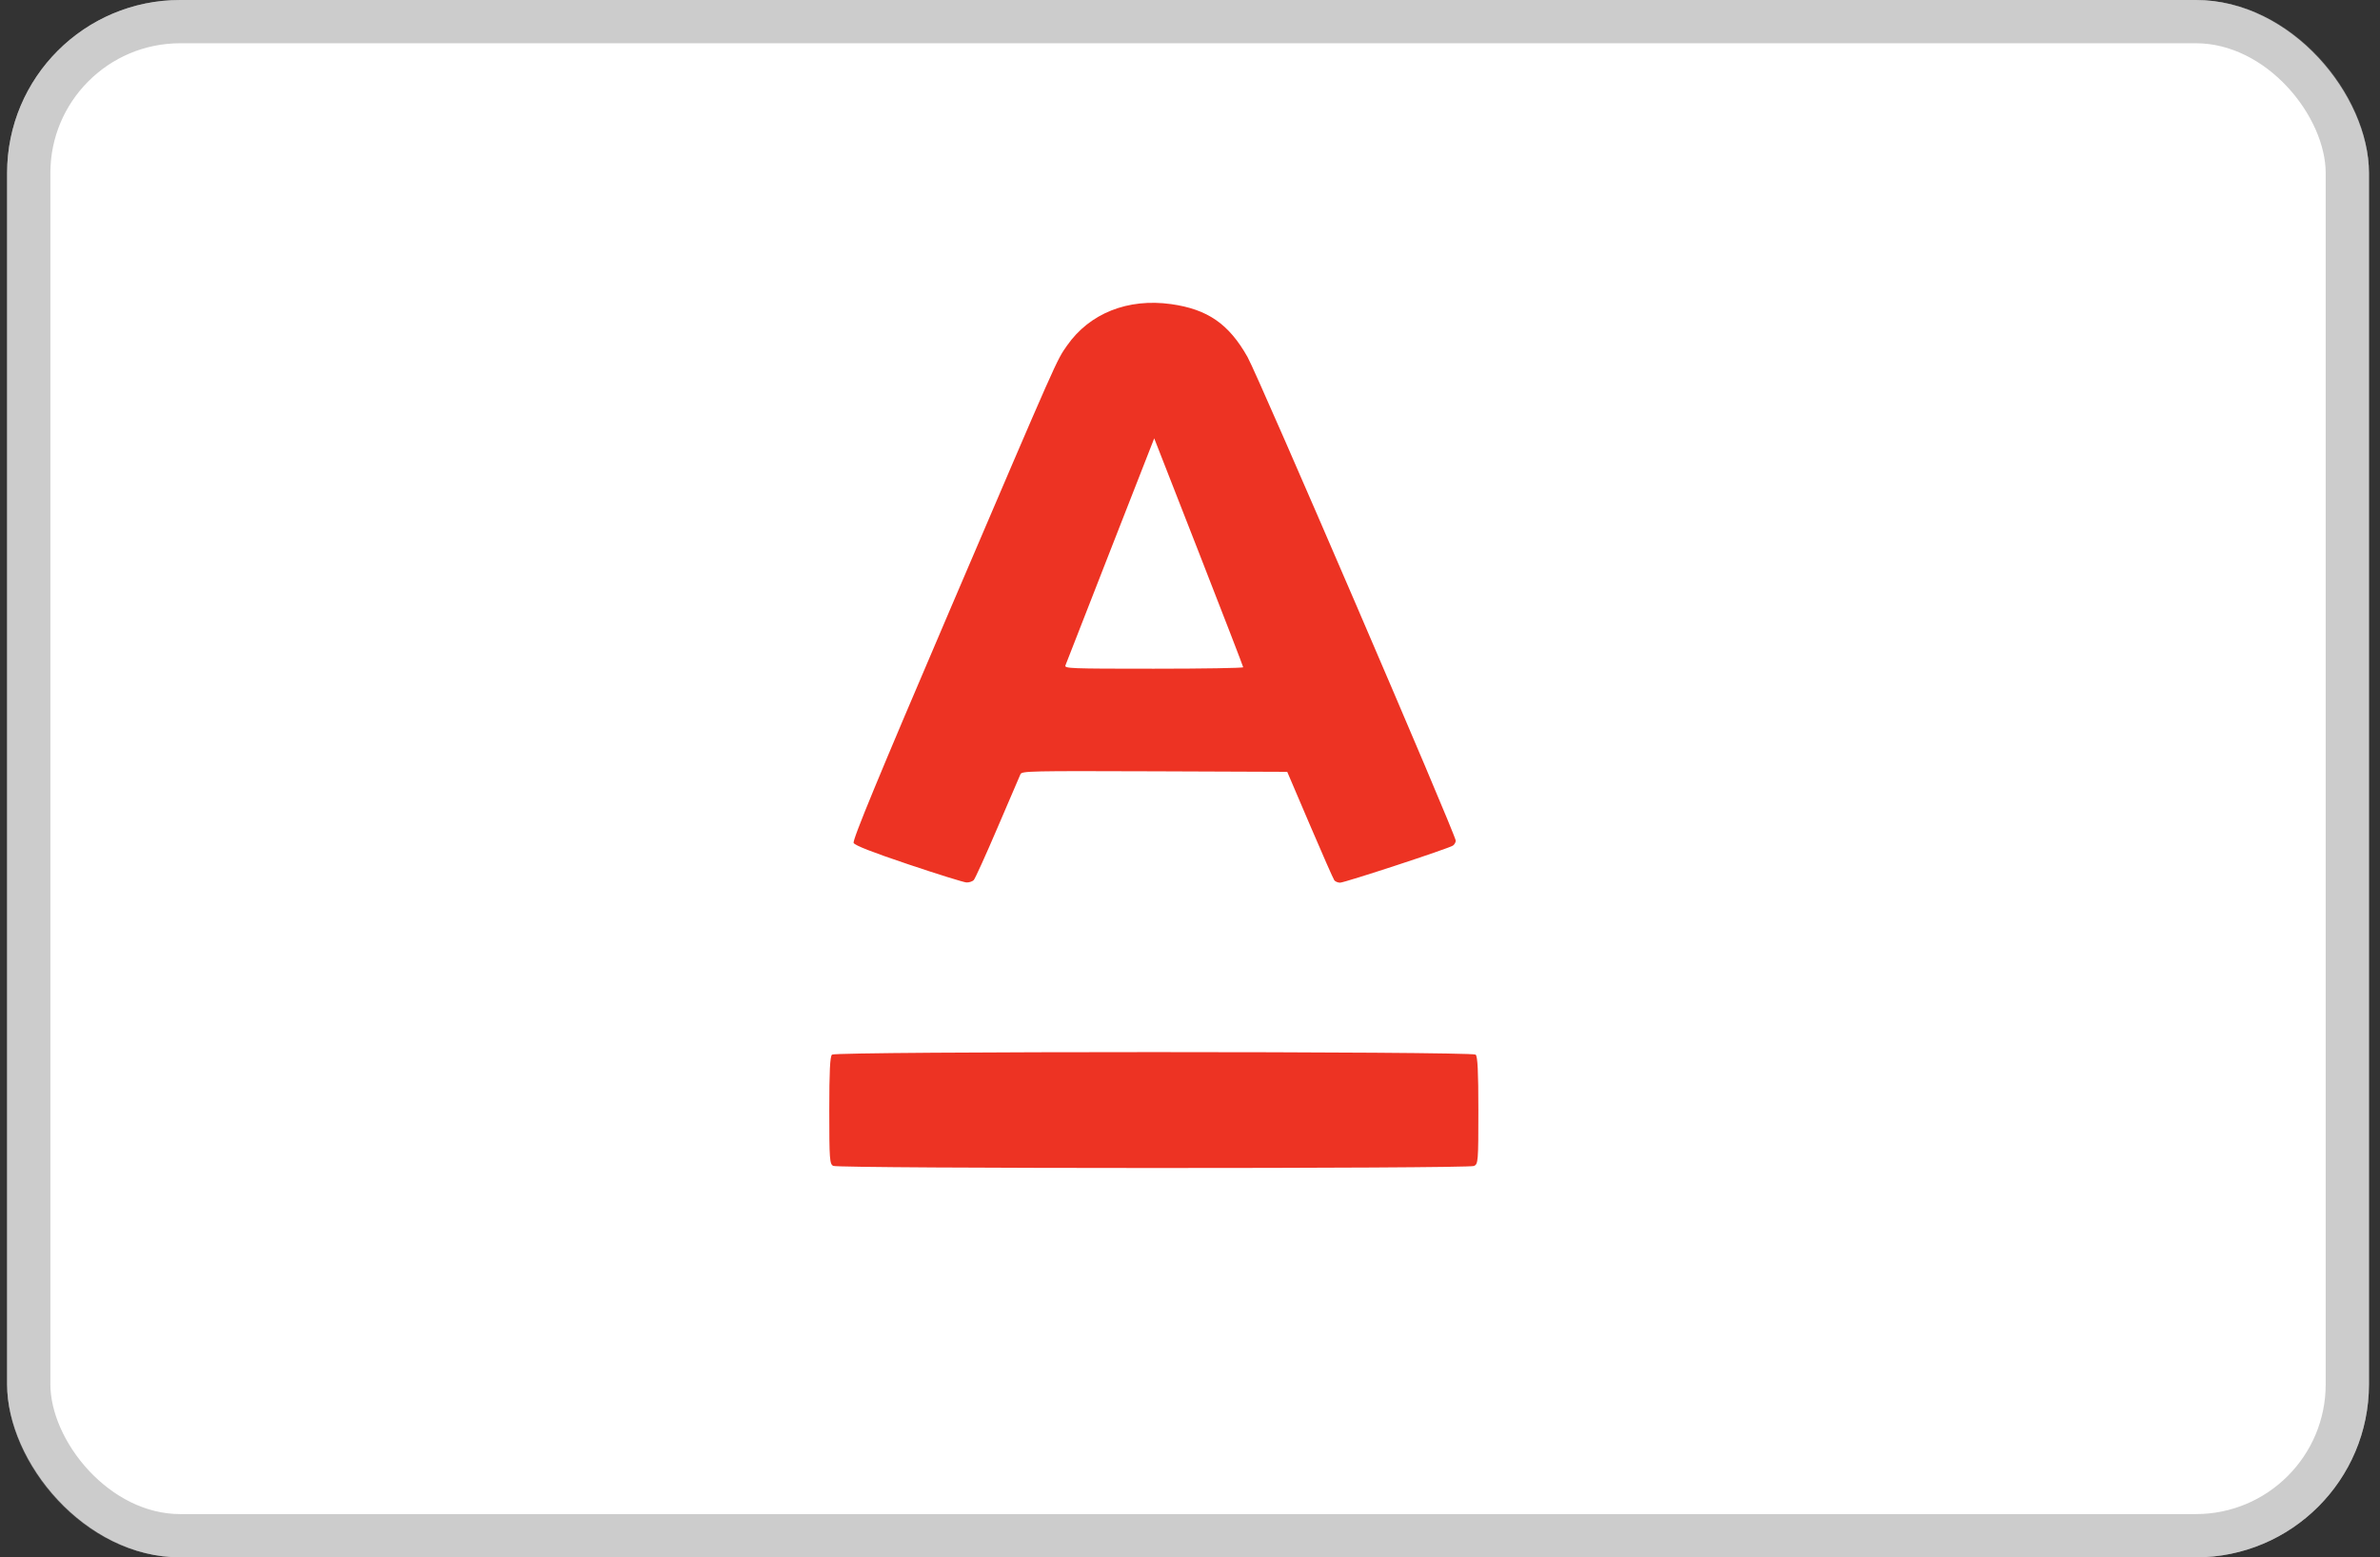 <svg width="55" height="36" viewBox="0 0 55 36" fill="none" xmlns="http://www.w3.org/2000/svg">
<rect x="0" y="0" width="55" height="36" fill="#333333" stroke="none"/>
<rect x="0.164" width="54.581" height="36" rx="4" fill="white"/>
<rect x="0.664" y="0.5" width="53.581" height="35" rx="3.5" stroke="#808080" stroke-opacity="0.4"/>
<g clip-path="url(#clip0)">
<path d="M19.256 26.951C19.172 26.91 19.164 26.8 19.164 25.669C19.164 24.767 19.181 24.418 19.227 24.379C19.318 24.301 34.01 24.301 34.101 24.379C34.147 24.418 34.164 24.767 34.164 25.67C34.164 26.848 34.159 26.909 34.063 26.953C33.923 27.017 19.384 27.015 19.256 26.951V26.951ZM20.996 19.982C20.152 19.698 19.757 19.544 19.727 19.486C19.695 19.424 20.291 17.98 21.954 14.093C24.472 8.205 24.414 8.336 24.66 7.986C25.18 7.242 26.065 6.89 27.064 7.03C27.908 7.149 28.397 7.487 28.829 8.252C29.079 8.693 33.641 19.295 33.641 19.433C33.641 19.471 33.612 19.522 33.576 19.547C33.48 19.614 31.074 20.404 30.968 20.404C30.918 20.404 30.858 20.379 30.835 20.349C30.812 20.318 30.558 19.742 30.27 19.067L29.747 17.842L26.682 17.83C23.8 17.82 23.616 17.823 23.582 17.897C23.562 17.94 23.324 18.495 23.053 19.13C22.781 19.766 22.534 20.312 22.502 20.345C22.47 20.377 22.394 20.402 22.333 20.399C22.272 20.396 21.67 20.209 20.996 19.982V19.982ZM28.729 15.424C28.729 15.406 28.266 14.208 27.701 12.762L26.673 10.133L25.662 12.717C25.106 14.139 24.638 15.337 24.622 15.38C24.594 15.453 24.715 15.458 26.66 15.458C27.798 15.458 28.729 15.443 28.729 15.424Z" fill="#ED3323"/>
</g>
<defs>
<clipPath id="clip0">
<rect width="15" height="20" fill="white" transform="translate(19.164 7)"/>
</clipPath>
</defs>
</svg>
